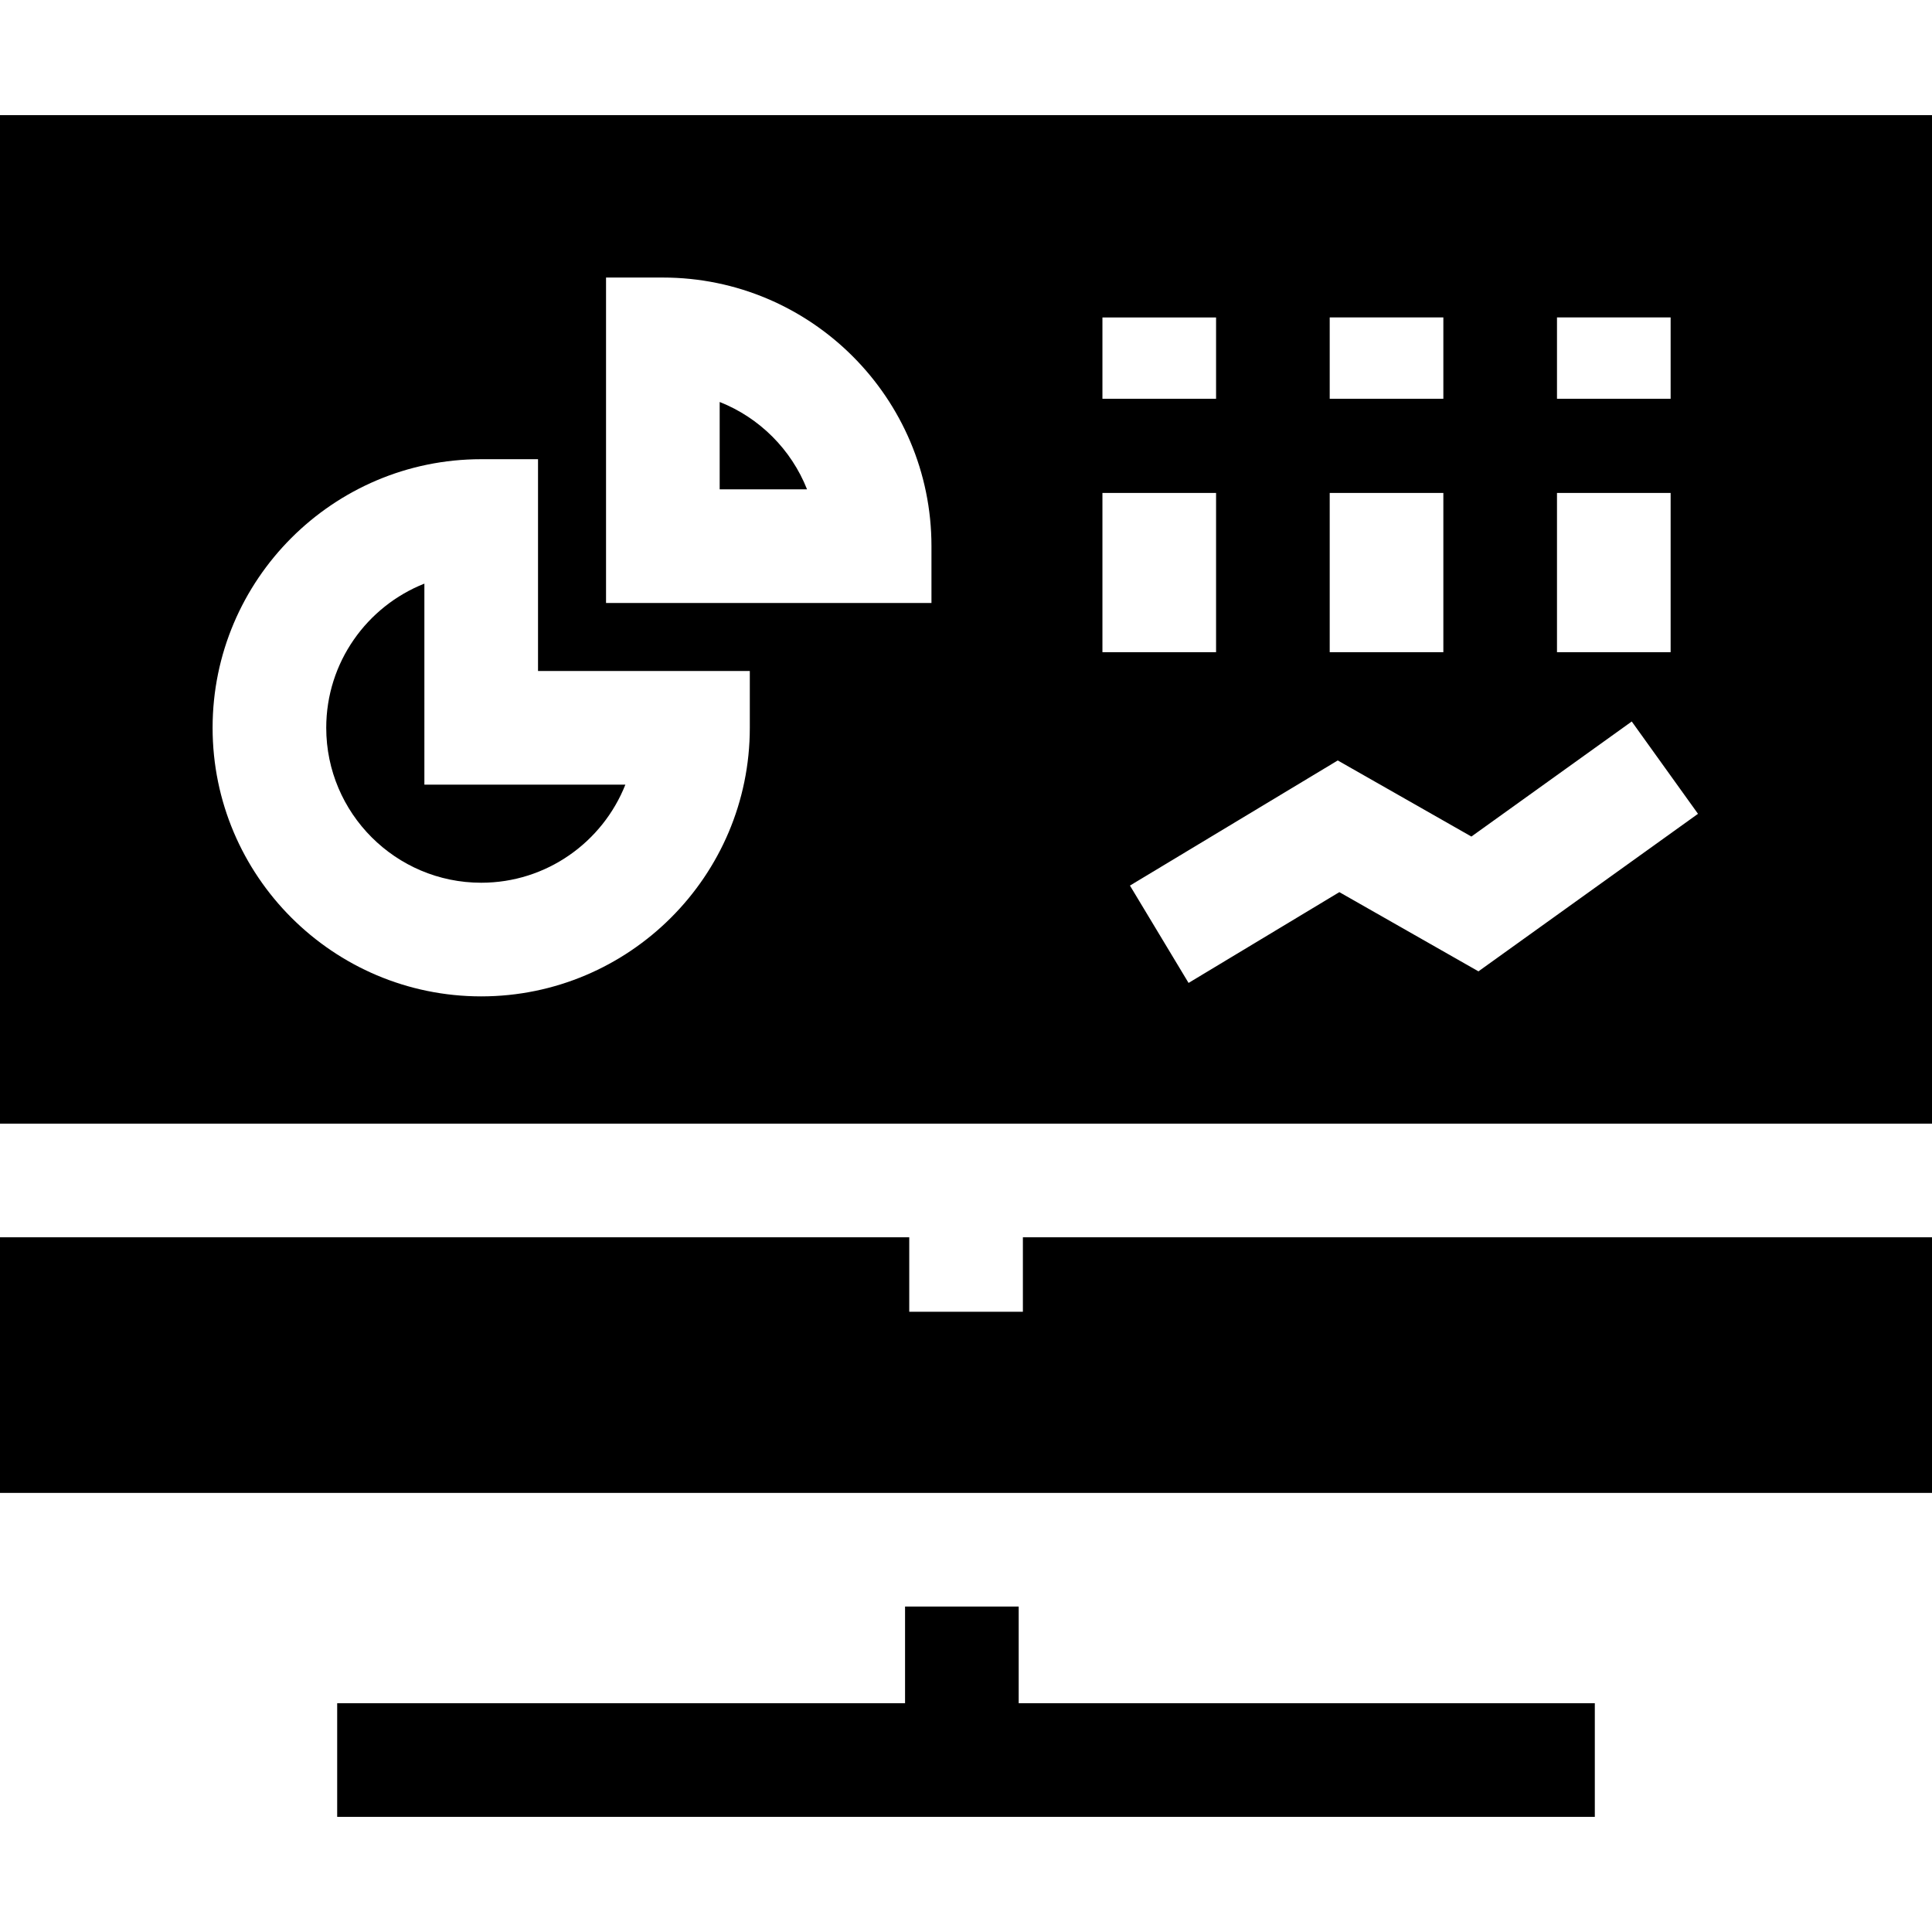 <svg id="Capa_1" enable-background="new 0 0 510.034 510.034" height="512" viewBox="0 0 510.034 510.034" width="512" xmlns="http://www.w3.org/2000/svg"><path id="XMLID_864_" d="m112.034 154.073c-15.159 5.995-25.91 20.797-25.91 38.062 0 22.552 18.352 40.9 40.91 40.9 17.264 0 32.064-10.747 38.061-25.9h-53.061z"/><path id="XMLID_865_" d="m189.989 106.118v23.062h23.063c-4.158-10.512-12.551-18.905-23.063-23.062z"/><path id="XMLID_877_" d="m510.034 394.115v-67.48h-240v19.66h-30v-19.66h-240.034v67.48z"/><path id="XMLID_884_" d="m510.034 296.635v-266.236h-510.034v266.236zm-99-191.364v-21.469h30v21.469zm30 24.864v42.045h-30v-42.045zm-90-24.864v-21.469h30v21.469zm30 24.864v42.045h-30v-42.045zm-60-46.333v21.469h-30v-21.469zm-123.09 108.333c0 39.094-31.81 70.9-70.91 70.9s-70.91-31.806-70.91-70.9c0-39.1 31.81-70.91 70.91-70.91h15v55.91h55.91zm47.955-32.955h-85.91v-85.91h15c39.1 0 70.91 31.81 70.91 70.91zm45.135-29.045h30v42.045h-30zm99.266 126.293-36.721-20.911-39.807 23.969-15.475-25.701 54.859-33.031 35.279 20.089 42.334-30.375 17.489 24.375z"/><path id="XMLID_894_" d="m238.928 424.115v25.52h-149.914v30h332.006v-30h-152.092v-25.52z"/></svg>
